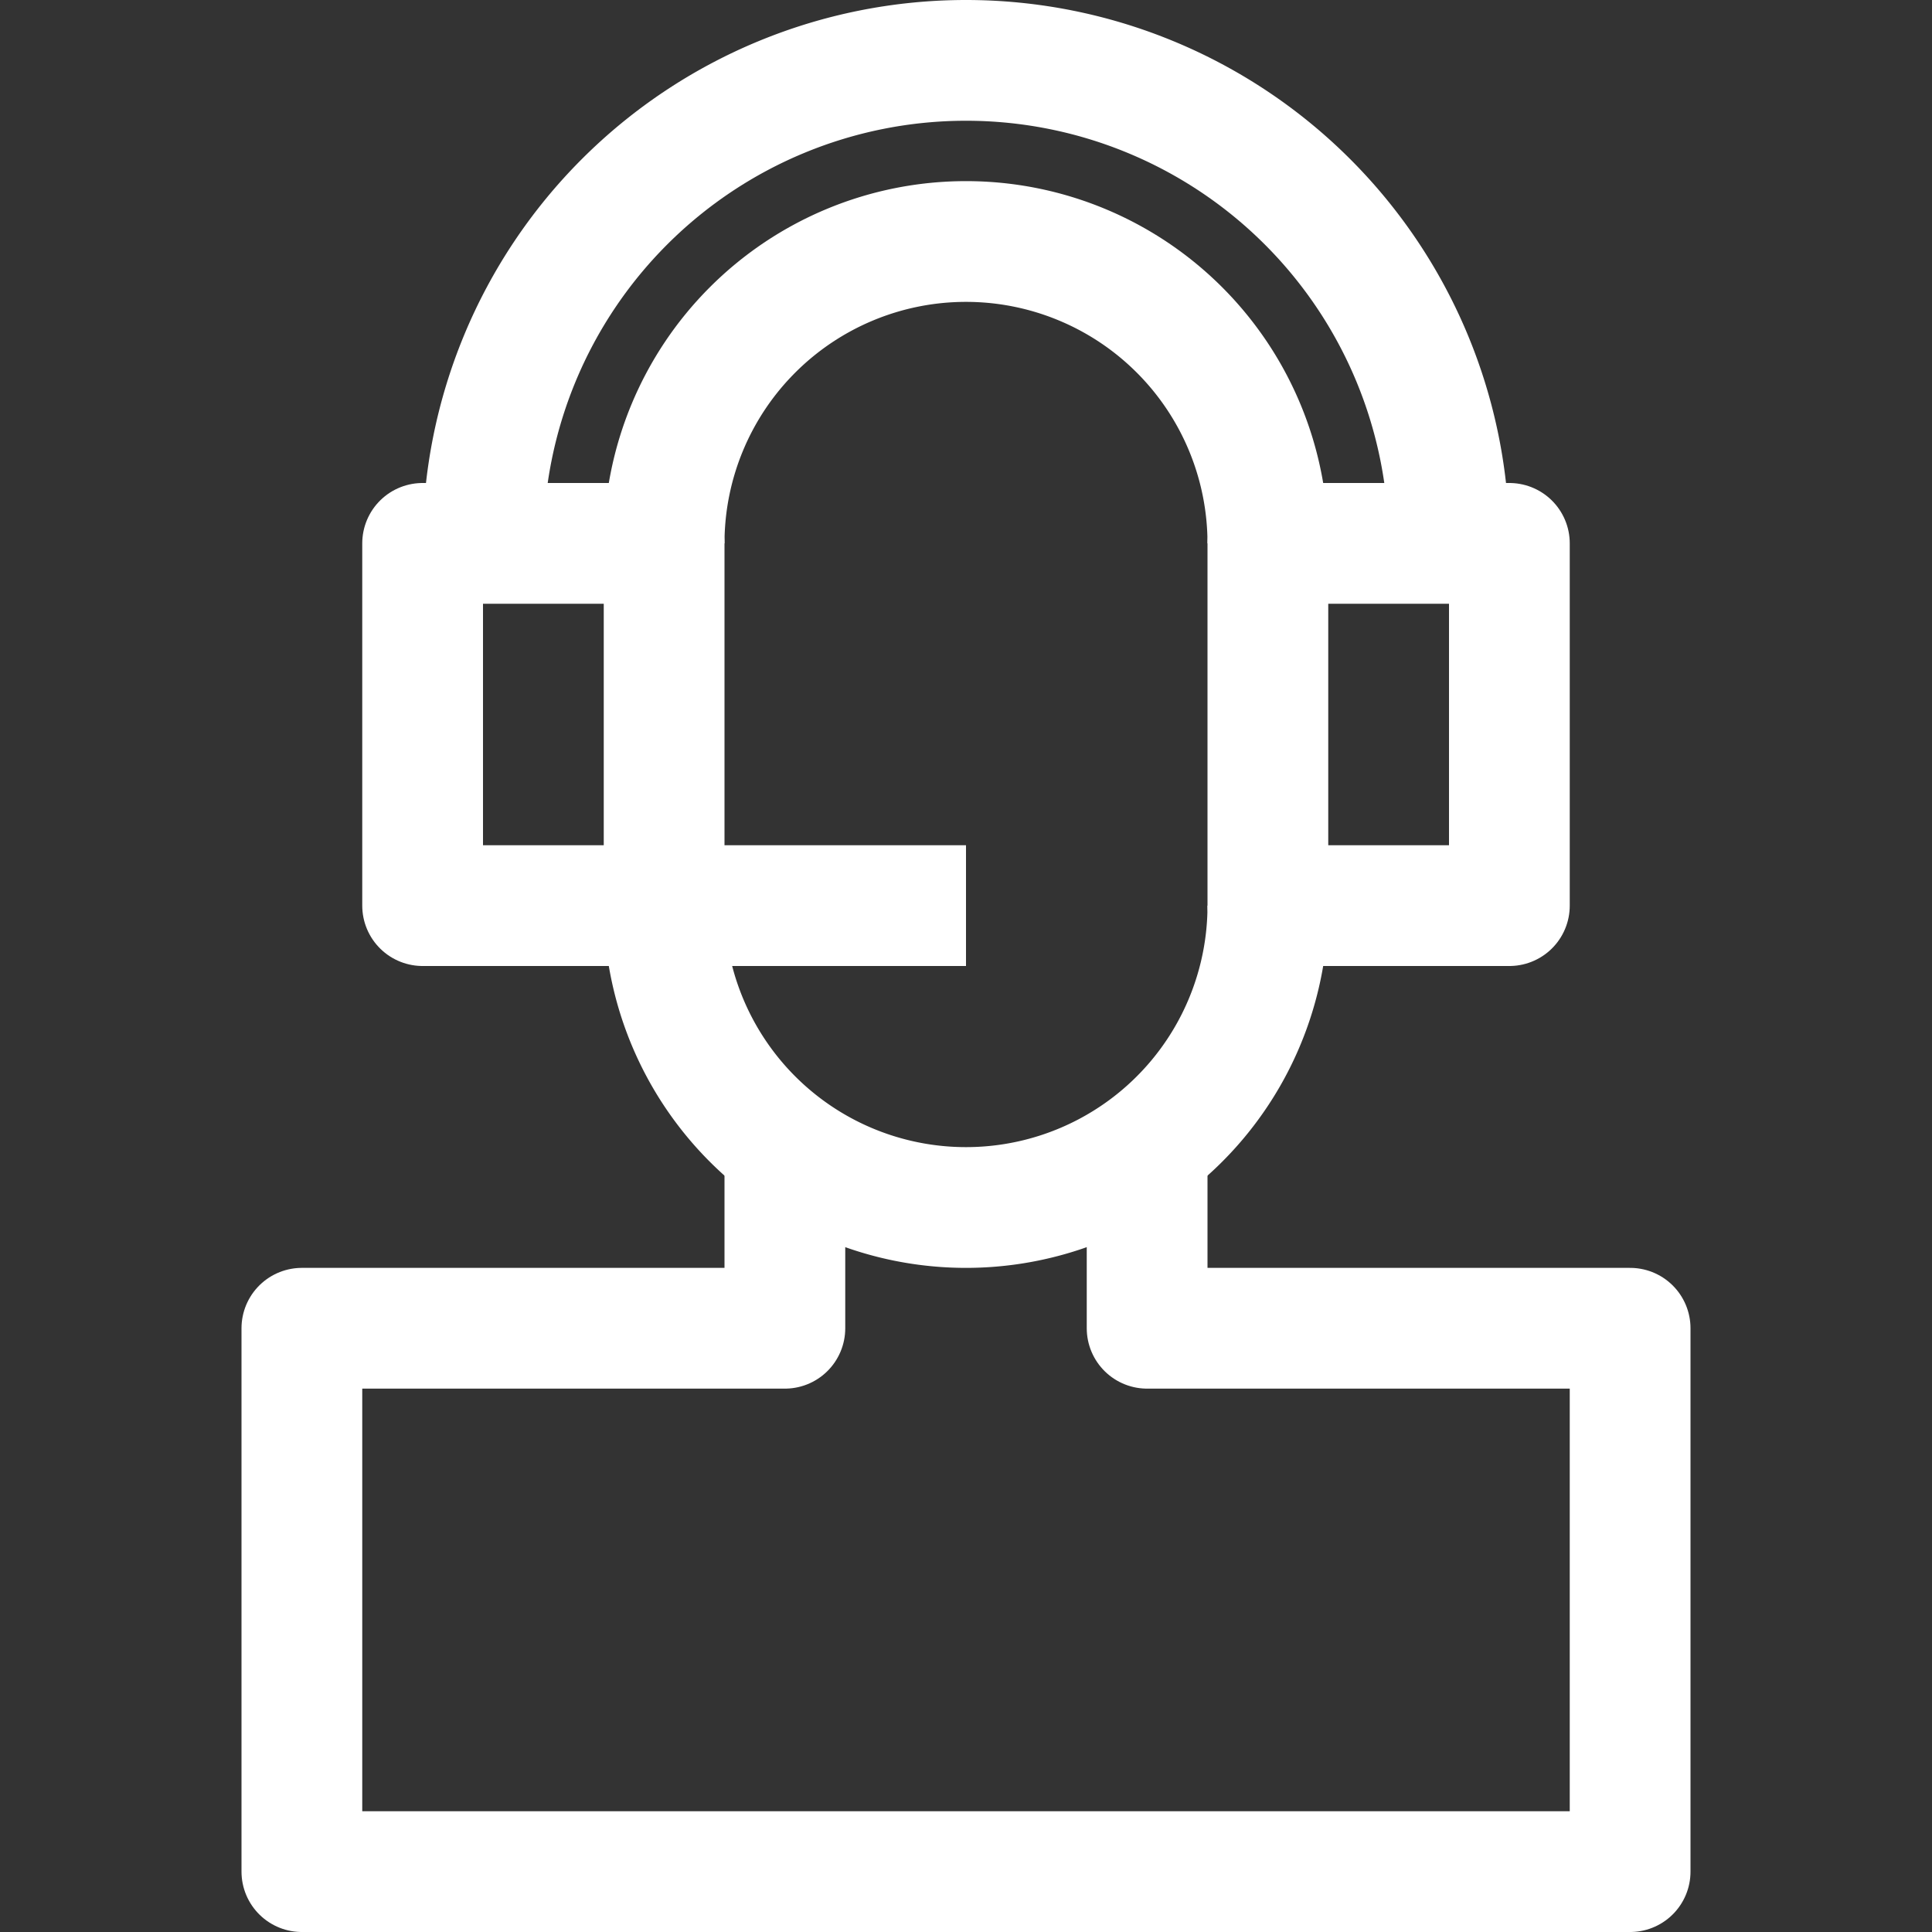 <?xml version="1.0" ?><svg viewBox="0 0 32 32" xmlns="http://www.w3.org/2000/svg" height="48" width="48"><rect x="0" y="0" width="32" height="32" fill="#333333" stroke="none"/><defs><style>.cls-1{fill:none;stroke:#FFFFFF;stroke-linejoin:round;stroke-width:2px;}</style></defs><title/><g data-name="25-Call center" id="_25-Call_center"><path class="cls-1" d="M21,15a5,5,0,0,1-2,4,5,5,0,0,1-6,0,5,5,0,0,1-2-4"/><path class="cls-1" d="M11,9A5,5,0,1,1,21,9"/><polygon class="cls-1" points="24 9 25 9 25 15 21 15 21 9 24 9"/><polygon class="cls-1" points="11 15 7 15 7 9 8 9 11 9 11 15"/><path class="cls-1" d="M24,9A8,8,0,1,0,8,9"/><line class="cls-1" x1="11" x2="16" y1="15" y2="15"/><polyline class="cls-1" points="13 19 13 22 5 22 5 31 27 31 27 22 19 22 19 19"/></g></svg>